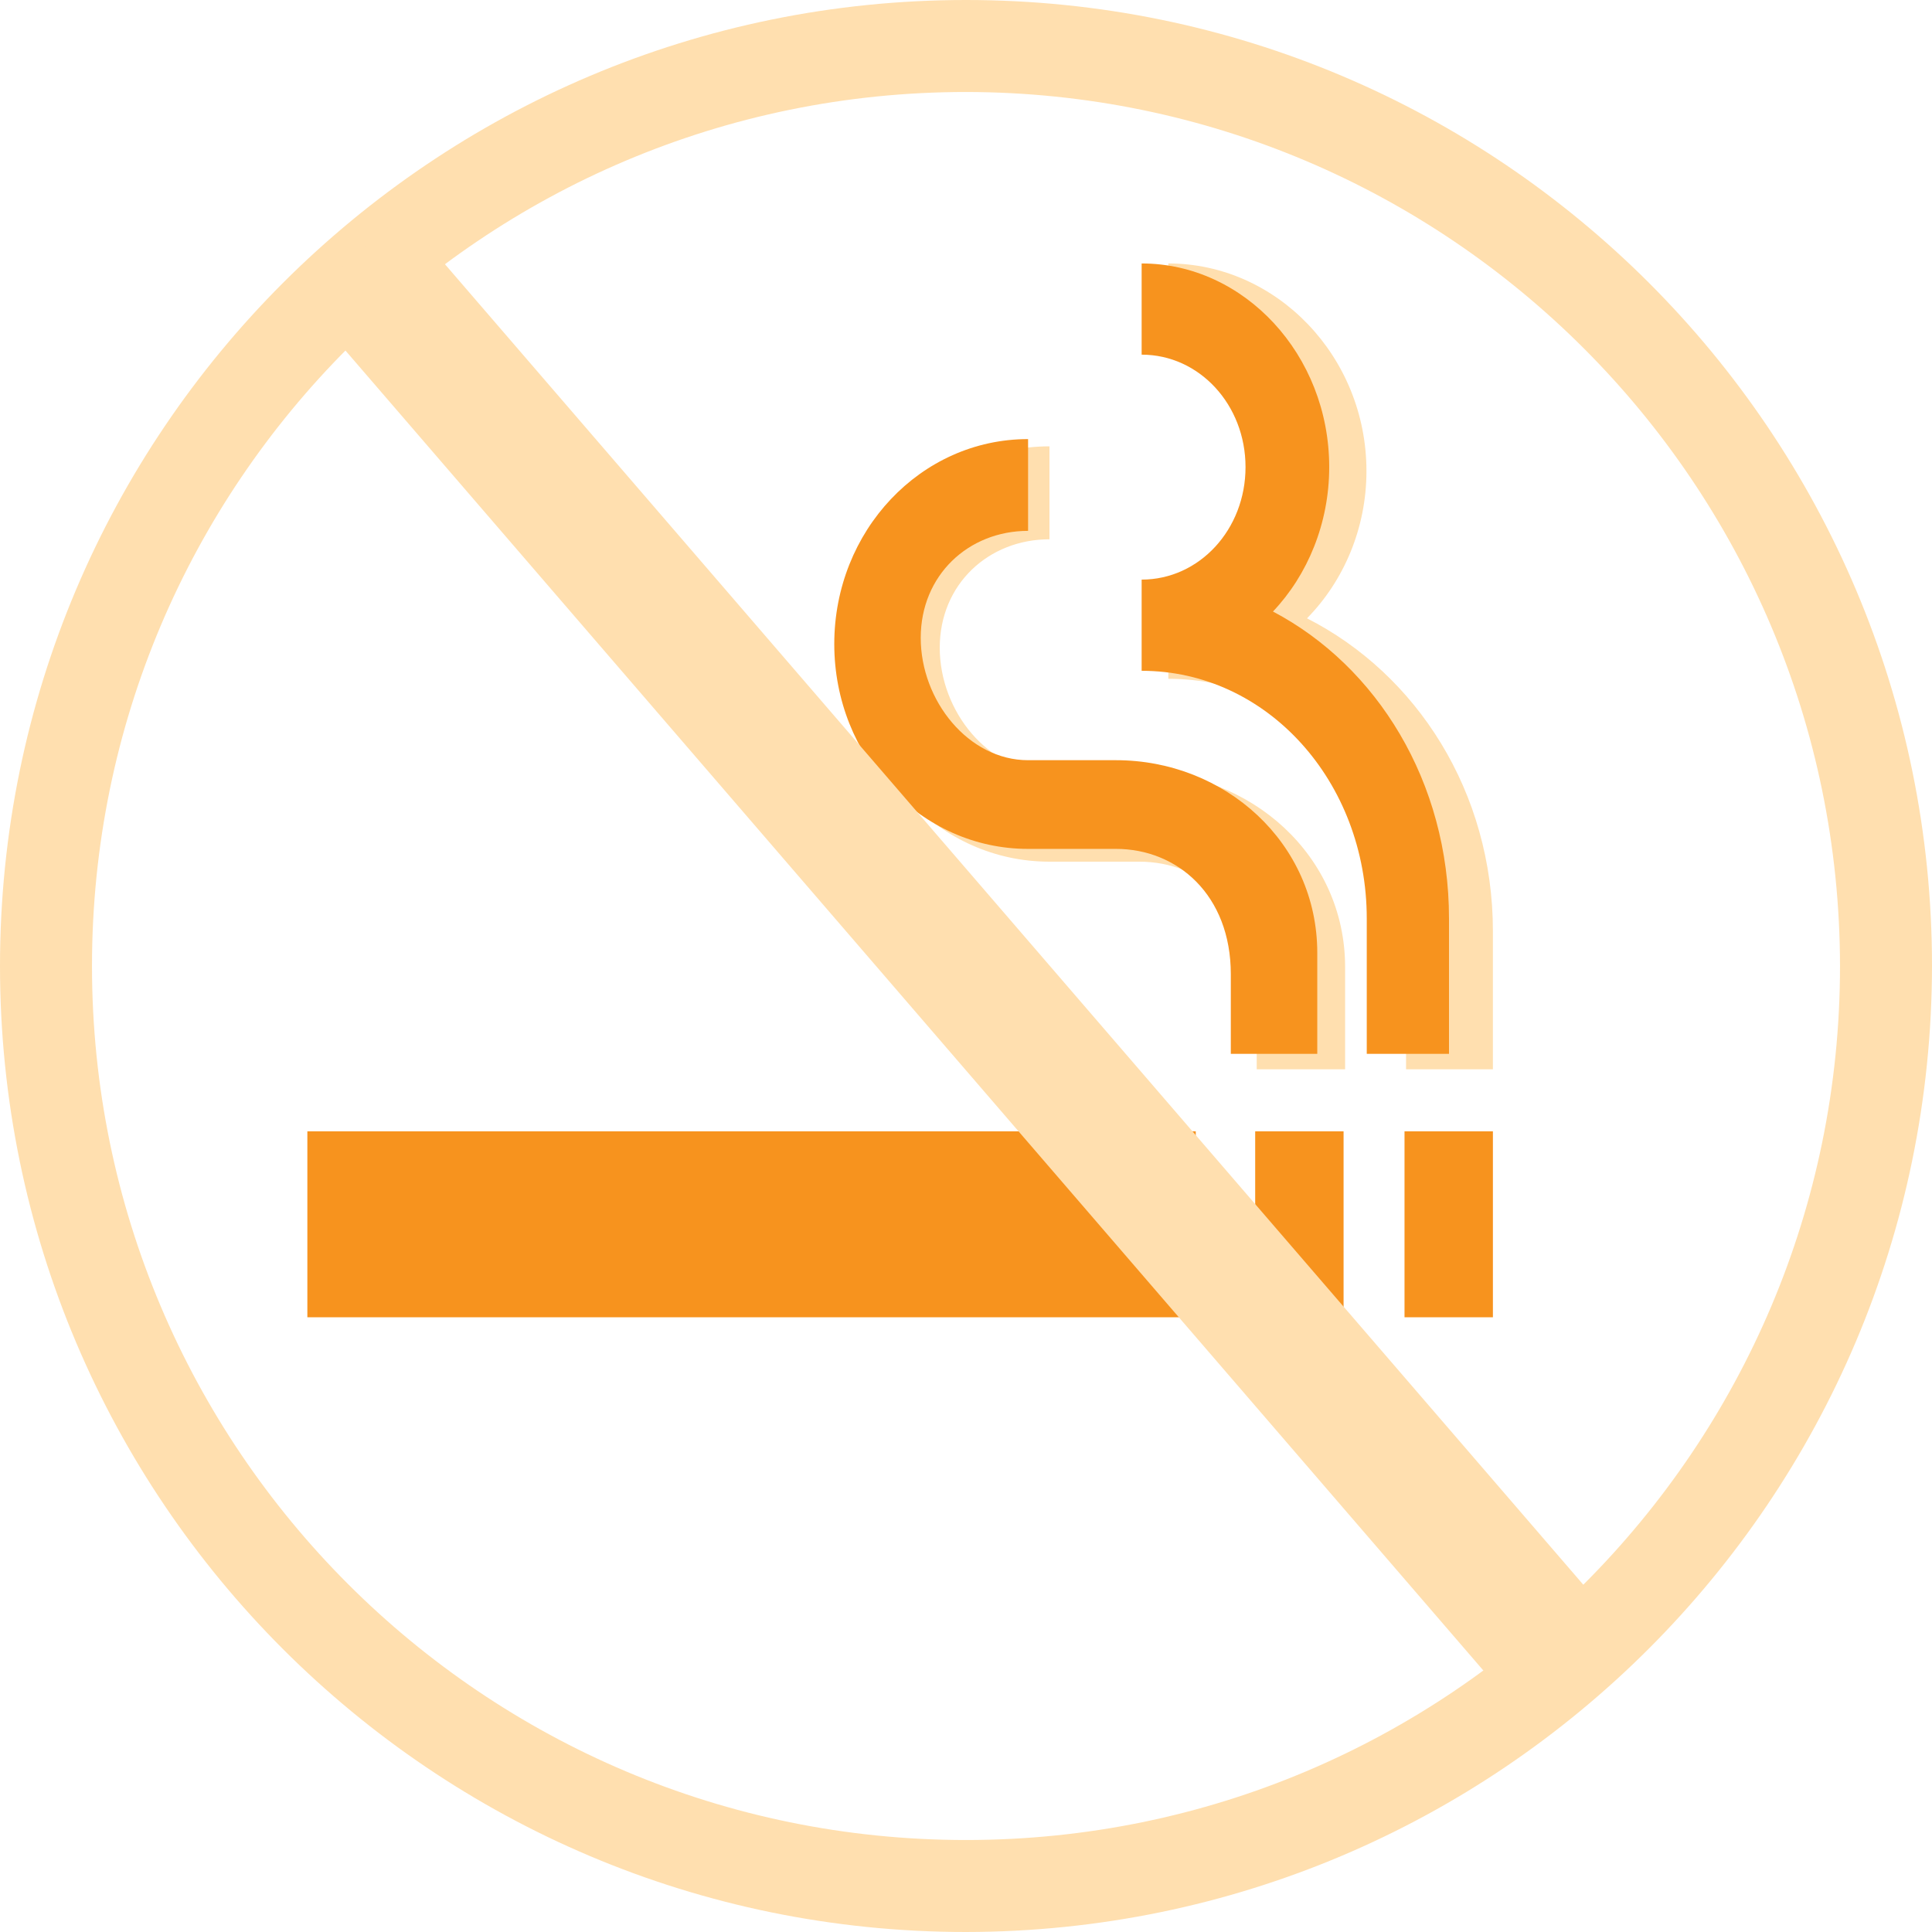 <?xml version="1.0" encoding="UTF-8"?>
<svg width="44px" height="44px" viewBox="0 0 44 44" version="1.1" xmlns="http://www.w3.org/2000/svg" xmlns:xlink="http://www.w3.org/1999/xlink">
    <!-- Generator: Sketch 64 (93537) - https://sketch.com -->
    <title>吸烟</title>
    <desc>Created with Sketch.</desc>
    <g id="创文驾驶舱&amp;移动端" stroke="none" stroke-width="1" fill="none" fill-rule="evenodd">
        <g id="督办事件" transform="translate(-848, -851)">
            <g id="编组-8备份-4" transform="translate(848, 845)">
                <g id="遛狗服务" transform="translate(0, 6)" fill-rule="nonzero">
                    <path d="M22,44 L22,44 C9.85,44 -9.61650358e-07,34.15 -9.61650358e-07,22 C-9.61650358e-07,9.85 9.85,0 22,0 C34.15,0 44,9.85 44,22 L44,22 C43.986,34.145 34.144,43.986 22,44 L22,44 Z M22,2.095 L22,2.095 C11.007,2.095 2.095,11.007 2.095,22 C2.095,32.993 11.007,41.905 22,41.905 C32.993,41.905 41.905,32.993 41.905,22 L41.905,22.001 C41.893,11.013 32.989,2.108 22.001,2.095 L22,2.095 Z" id="形状" fill="#FFDFAF"></path>
                    <g id="吸烟_画板-1" transform="translate(7, 6)">
                        <path d="M22.766,8.082 C23.599,7.235 24.12,6.035 24.12,4.729 C24.12,2.118 22.072,0 19.608,0 L19.608,2.118 C20.996,2.118 22.107,3.282 22.107,4.729 C22.107,6.176 20.996,7.341 19.608,7.341 L19.608,9.459 C22.627,9.459 25.022,12.035 25.022,15.212 L25.022,18.353 L27,18.353 L27,15.212 C27,12.035 25.265,9.353 22.766,8.082 L22.766,8.082 Z M18.949,11.576 L16.901,11.576 C15.513,11.576 14.402,10.2 14.402,8.753 C14.402,7.306 15.513,6.282 16.901,6.282 L16.901,4.165 C14.402,4.165 12.389,6.282 12.389,8.894 C12.389,11.506 14.402,13.624 16.901,13.624 L18.949,13.624 C20.371,13.624 21.621,14.682 21.621,16.518 L21.621,18.353 L23.634,18.353 L23.634,16.024 C23.634,13.482 21.482,11.576 18.949,11.576 Z" id="形状" fill="#FFDFAF"></path>
                        <polygon id="路径" fill="#F7931E" points="0 24 20.233 24 20.233 19.765 3.85295908e-16 19.765"></polygon>
                        <polygon id="路径" fill="#F7931E" points="24.987 24 27 24 27 19.765 24.987 19.765"></polygon>
                        <polygon id="路径" fill="#F7931E" points="21.586 24 23.599 24 23.599 19.765 21.586 19.765"></polygon>
                        <path d="M21.991,7.927 C22.779,7.096 23.272,5.919 23.272,4.638 C23.272,2.077 21.333,0 19,0 L19,2.077 C20.315,2.077 21.366,3.219 21.366,4.638 C21.366,6.058 20.315,7.2 19,7.2 L19,9.277 C21.859,9.277 24.127,11.804 24.127,14.919 L24.127,18 L26,18 L26,14.919 C26,11.804 24.357,9.173 21.991,7.927 L21.991,7.927 Z" id="路径" fill="#F7931E"></path>
                        <path d="M18.417,11.313 L16.414,11.313 C15.056,11.313 13.969,9.955 13.969,8.527 C13.969,7.1 15.056,6.09 16.414,6.09 L16.414,4 C13.969,4 12,6.09 12,8.667 C12,11.244 13.969,13.333 16.414,13.333 L18.417,13.333 C19.809,13.333 21.031,14.378 21.031,16.189 L21.031,18 L23,18 L23,15.701 C23,13.194 20.895,11.313 18.417,11.313 Z" id="路径" fill="#F7931E"></path>
                    </g>
                </g>
                <line x1="34" y1="42" x2="9" y2="13" id="直线备份" stroke="#FFDFAF" stroke-width="3" stroke-linecap="square"></line>
            </g>
        </g>
    </g>
</svg>